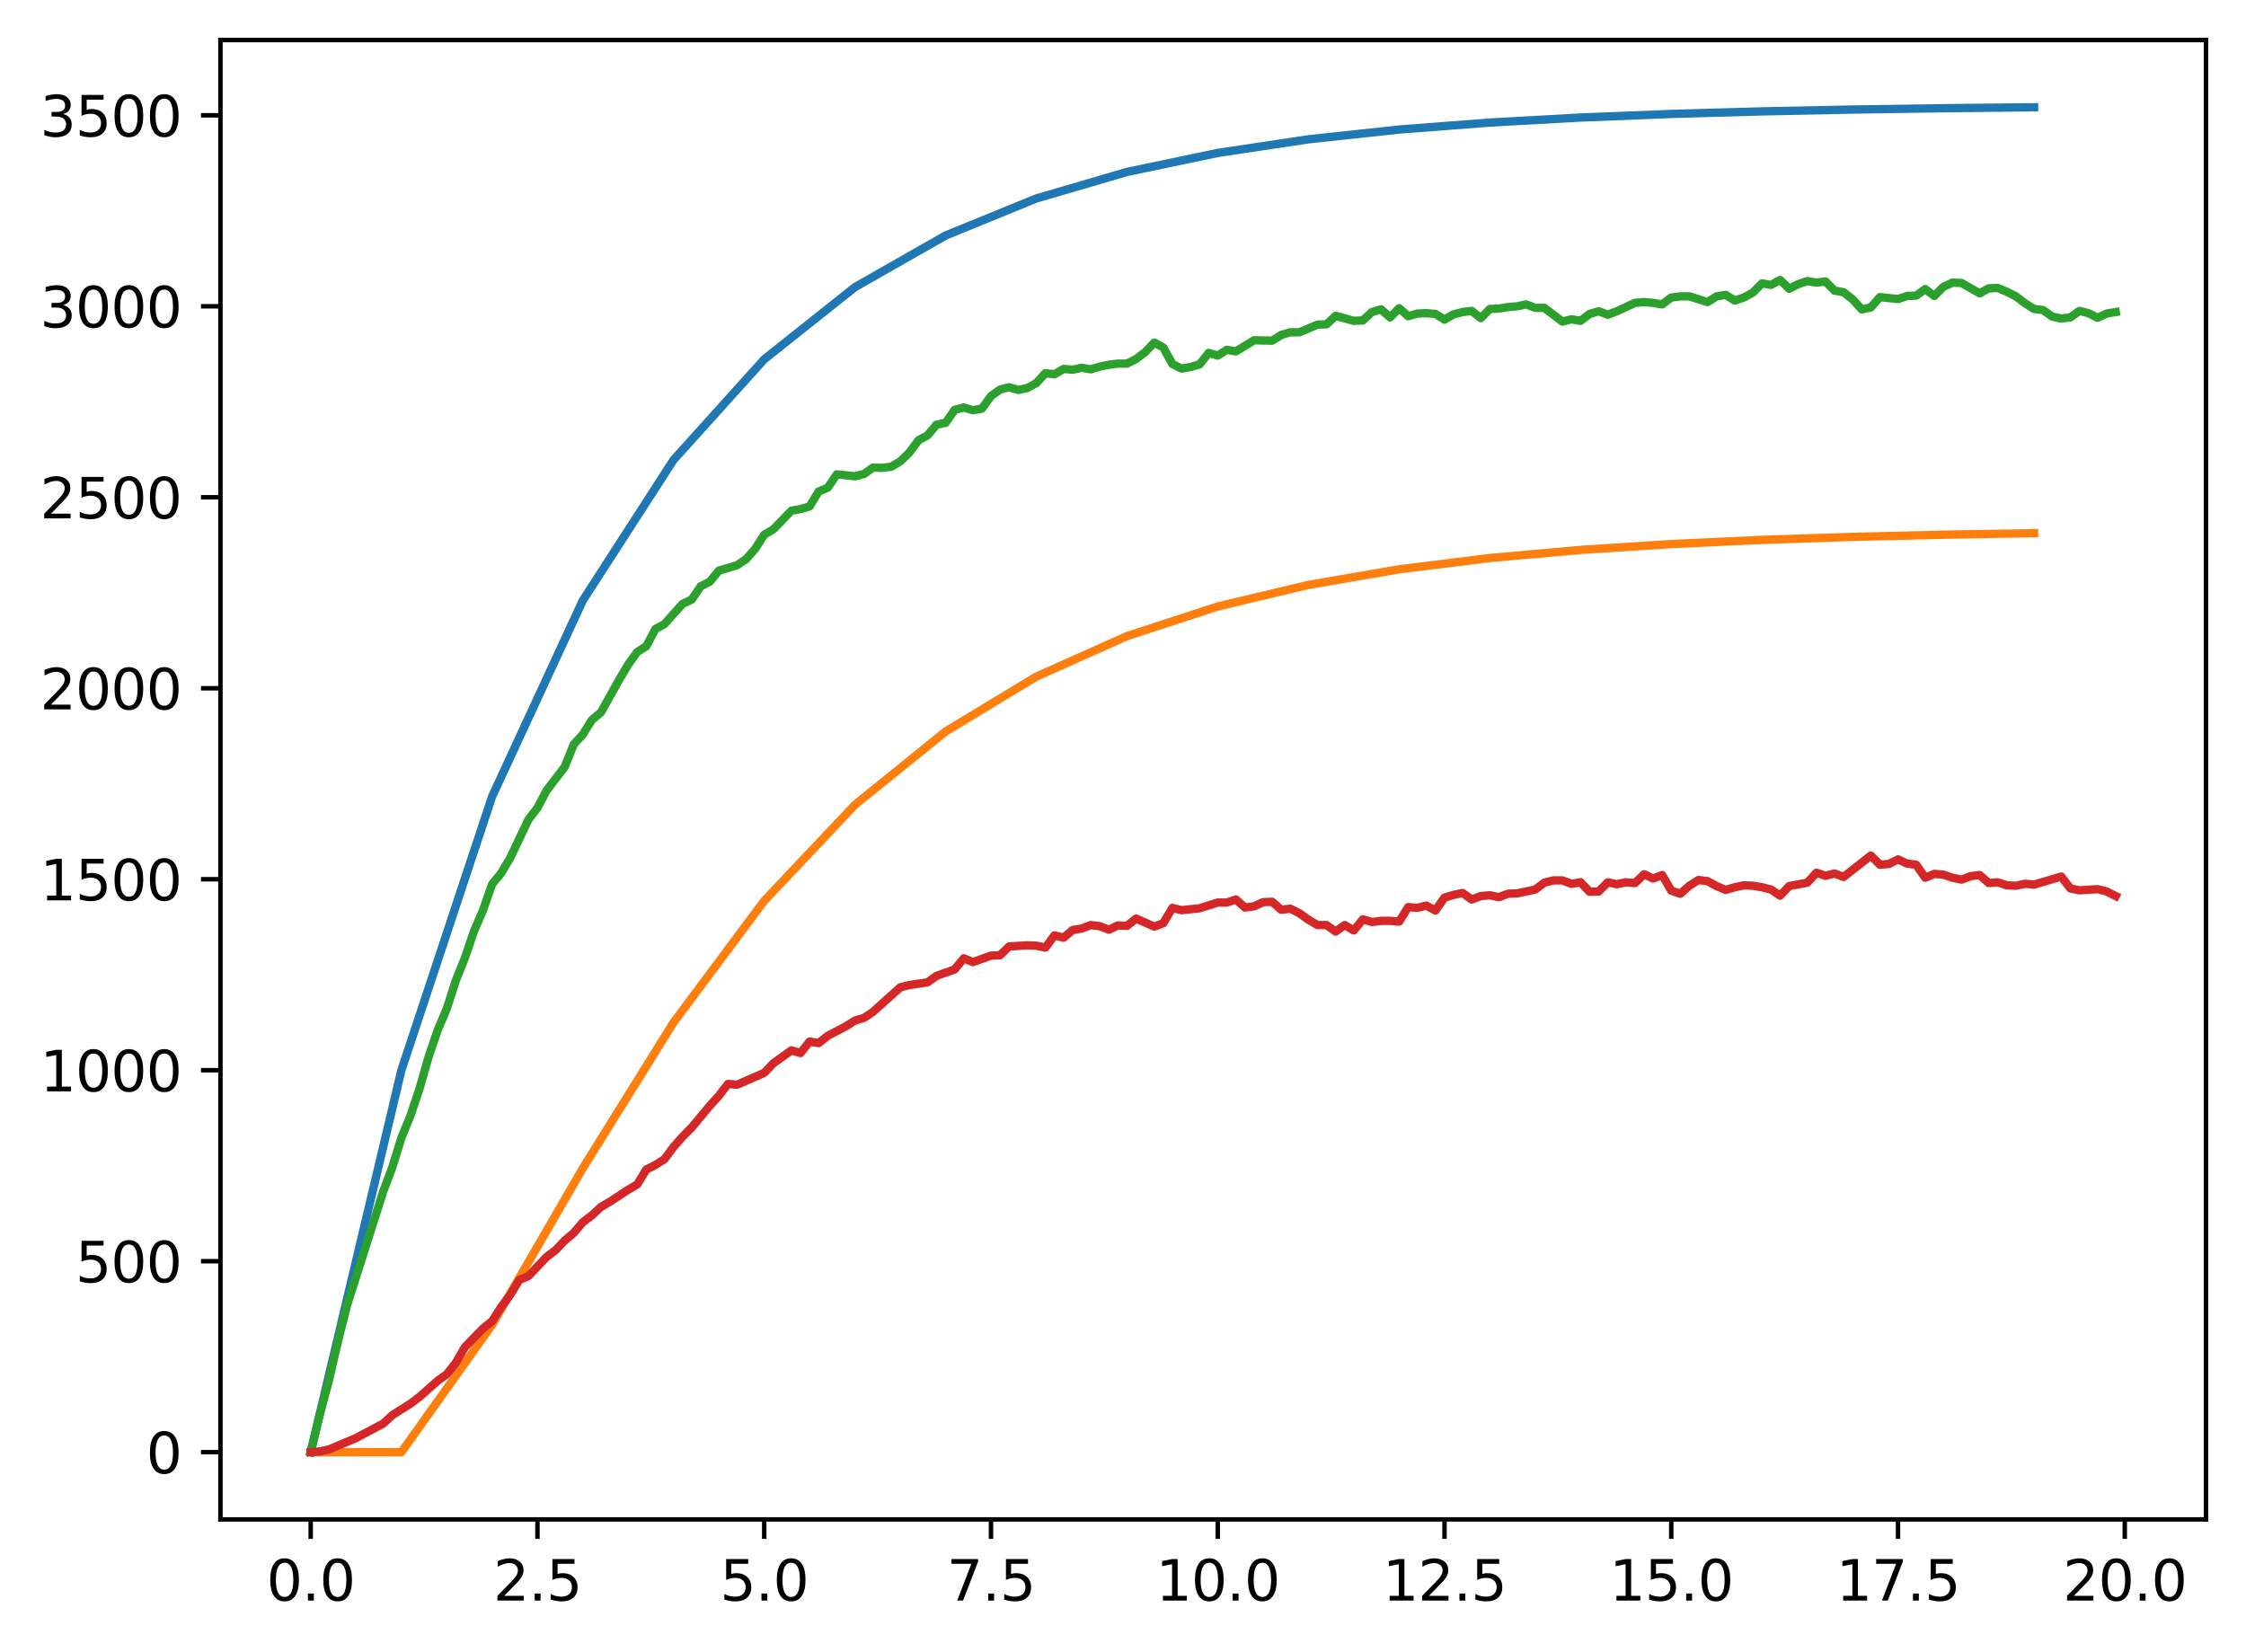 <?xml version="1.0" encoding="utf-8" standalone="no"?>
<!DOCTYPE svg PUBLIC "-//W3C//DTD SVG 1.1//EN"
  "http://www.w3.org/Graphics/SVG/1.1/DTD/svg11.dtd">
<svg xmlns:xlink="http://www.w3.org/1999/xlink" width="403.97pt" height="297.19pt" viewBox="0 0 403.97 297.19" xmlns="http://www.w3.org/2000/svg" version="1.1">
 <defs>
  <style type="text/css">*{stroke-linejoin: round; stroke-linecap: butt}</style>
 </defs>
 <g id="figure_1">
  <g id="patch_1">
   <path d="M 0 297.19 
L 403.97 297.19 
L 403.97 0 
L 0 0 
z
" style="fill: #ffffff"/>
  </g>
  <g id="axes_1">
   <g id="patch_2">
    <path d="M 39.65 273.312 
L 396.77 273.312 
L 396.77 7.2 
L 39.65 7.2 
z
" style="fill: #ffffff"/>
   </g>
   <g id="matplotlib.axis_1">
    <g id="xtick_1">
     <g id="line2d_1">
      <defs>
       <path id="m0727b6ec8f" d="M 0 0 
L 0 3.5 
" style="stroke: #000000; stroke-width: 0.8"/>
      </defs>
      <g>
       <use xlink:href="#m0727b6ec8f" x="55.883" y="273.312" style="stroke: #000000; stroke-width: 0.8"/>
      </g>
     </g>
     <g id="text_1">
      <!-- 0.0 -->
      <g transform="translate(47.931 287.91) scale(0.1 -0.1)">
       <defs>
        <path id="DejaVuSans-30" d="M 2034 4250 
Q 1547 4250 1301 3770 
Q 1056 3291 1056 2328 
Q 1056 1369 1301 889 
Q 1547 409 2034 409 
Q 2525 409 2770 889 
Q 3016 1369 3016 2328 
Q 3016 3291 2770 3770 
Q 2525 4250 2034 4250 
z
M 2034 4750 
Q 2819 4750 3233 4129 
Q 3647 3509 3647 2328 
Q 3647 1150 3233 529 
Q 2819 -91 2034 -91 
Q 1250 -91 836 529 
Q 422 1150 422 2328 
Q 422 3509 836 4129 
Q 1250 4750 2034 4750 
z
" transform="scale(0.016)"/>
        <path id="DejaVuSans-2e" d="M 684 794 
L 1344 794 
L 1344 0 
L 684 0 
L 684 794 
z
" transform="scale(0.016)"/>
       </defs>
       <use xlink:href="#DejaVuSans-30"/>
       <use xlink:href="#DejaVuSans-2e" x="63.623"/>
       <use xlink:href="#DejaVuSans-30" x="95.41"/>
      </g>
     </g>
    </g>
    <g id="xtick_2">
     <g id="line2d_2">
      <g>
       <use xlink:href="#m0727b6ec8f" x="96.668" y="273.312" style="stroke: #000000; stroke-width: 0.8"/>
      </g>
     </g>
     <g id="text_2">
      <!-- 2.5 -->
      <g transform="translate(88.717 287.91) scale(0.1 -0.1)">
       <defs>
        <path id="DejaVuSans-32" d="M 1228 531 
L 3431 531 
L 3431 0 
L 469 0 
L 469 531 
Q 828 903 1448 1529 
Q 2069 2156 2228 2338 
Q 2531 2678 2651 2914 
Q 2772 3150 2772 3378 
Q 2772 3750 2511 3984 
Q 2250 4219 1831 4219 
Q 1534 4219 1204 4116 
Q 875 4013 500 3803 
L 500 4441 
Q 881 4594 1212 4672 
Q 1544 4750 1819 4750 
Q 2544 4750 2975 4387 
Q 3406 4025 3406 3419 
Q 3406 3131 3298 2873 
Q 3191 2616 2906 2266 
Q 2828 2175 2409 1742 
Q 1991 1309 1228 531 
z
" transform="scale(0.016)"/>
        <path id="DejaVuSans-35" d="M 691 4666 
L 3169 4666 
L 3169 4134 
L 1269 4134 
L 1269 2991 
Q 1406 3038 1543 3061 
Q 1681 3084 1819 3084 
Q 2600 3084 3056 2656 
Q 3513 2228 3513 1497 
Q 3513 744 3044 326 
Q 2575 -91 1722 -91 
Q 1428 -91 1123 -41 
Q 819 9 494 109 
L 494 744 
Q 775 591 1075 516 
Q 1375 441 1709 441 
Q 2250 441 2565 725 
Q 2881 1009 2881 1497 
Q 2881 1984 2565 2268 
Q 2250 2553 1709 2553 
Q 1456 2553 1204 2497 
Q 953 2441 691 2322 
L 691 4666 
z
" transform="scale(0.016)"/>
       </defs>
       <use xlink:href="#DejaVuSans-32"/>
       <use xlink:href="#DejaVuSans-2e" x="63.623"/>
       <use xlink:href="#DejaVuSans-35" x="95.41"/>
      </g>
     </g>
    </g>
    <g id="xtick_3">
     <g id="line2d_3">
      <g>
       <use xlink:href="#m0727b6ec8f" x="137.454" y="273.312" style="stroke: #000000; stroke-width: 0.8"/>
      </g>
     </g>
     <g id="text_3">
      <!-- 5.0 -->
      <g transform="translate(129.503 287.91) scale(0.1 -0.1)">
       <use xlink:href="#DejaVuSans-35"/>
       <use xlink:href="#DejaVuSans-2e" x="63.623"/>
       <use xlink:href="#DejaVuSans-30" x="95.41"/>
      </g>
     </g>
    </g>
    <g id="xtick_4">
     <g id="line2d_4">
      <g>
       <use xlink:href="#m0727b6ec8f" x="178.24" y="273.312" style="stroke: #000000; stroke-width: 0.8"/>
      </g>
     </g>
     <g id="text_4">
      <!-- 7.5 -->
      <g transform="translate(170.288 287.91) scale(0.1 -0.1)">
       <defs>
        <path id="DejaVuSans-37" d="M 525 4666 
L 3525 4666 
L 3525 4397 
L 1831 0 
L 1172 0 
L 2766 4134 
L 525 4134 
L 525 4666 
z
" transform="scale(0.016)"/>
       </defs>
       <use xlink:href="#DejaVuSans-37"/>
       <use xlink:href="#DejaVuSans-2e" x="63.623"/>
       <use xlink:href="#DejaVuSans-35" x="95.41"/>
      </g>
     </g>
    </g>
    <g id="xtick_5">
     <g id="line2d_5">
      <g>
       <use xlink:href="#m0727b6ec8f" x="219.026" y="273.312" style="stroke: #000000; stroke-width: 0.8"/>
      </g>
     </g>
     <g id="text_5">
      <!-- 10.0 -->
      <g transform="translate(207.893 287.91) scale(0.1 -0.1)">
       <defs>
        <path id="DejaVuSans-31" d="M 794 531 
L 1825 531 
L 1825 4091 
L 703 3866 
L 703 4441 
L 1819 4666 
L 2450 4666 
L 2450 531 
L 3481 531 
L 3481 0 
L 794 0 
L 794 531 
z
" transform="scale(0.016)"/>
       </defs>
       <use xlink:href="#DejaVuSans-31"/>
       <use xlink:href="#DejaVuSans-30" x="63.623"/>
       <use xlink:href="#DejaVuSans-2e" x="127.246"/>
       <use xlink:href="#DejaVuSans-30" x="159.033"/>
      </g>
     </g>
    </g>
    <g id="xtick_6">
     <g id="line2d_6">
      <g>
       <use xlink:href="#m0727b6ec8f" x="259.811" y="273.312" style="stroke: #000000; stroke-width: 0.8"/>
      </g>
     </g>
     <g id="text_6">
      <!-- 12.5 -->
      <g transform="translate(248.679 287.91) scale(0.1 -0.1)">
       <use xlink:href="#DejaVuSans-31"/>
       <use xlink:href="#DejaVuSans-32" x="63.623"/>
       <use xlink:href="#DejaVuSans-2e" x="127.246"/>
       <use xlink:href="#DejaVuSans-35" x="159.033"/>
      </g>
     </g>
    </g>
    <g id="xtick_7">
     <g id="line2d_7">
      <g>
       <use xlink:href="#m0727b6ec8f" x="300.597" y="273.312" style="stroke: #000000; stroke-width: 0.8"/>
      </g>
     </g>
     <g id="text_7">
      <!-- 15.0 -->
      <g transform="translate(289.464 287.91) scale(0.1 -0.1)">
       <use xlink:href="#DejaVuSans-31"/>
       <use xlink:href="#DejaVuSans-35" x="63.623"/>
       <use xlink:href="#DejaVuSans-2e" x="127.246"/>
       <use xlink:href="#DejaVuSans-30" x="159.033"/>
      </g>
     </g>
    </g>
    <g id="xtick_8">
     <g id="line2d_8">
      <g>
       <use xlink:href="#m0727b6ec8f" x="341.383" y="273.312" style="stroke: #000000; stroke-width: 0.8"/>
      </g>
     </g>
     <g id="text_8">
      <!-- 17.5 -->
      <g transform="translate(330.25 287.91) scale(0.1 -0.1)">
       <use xlink:href="#DejaVuSans-31"/>
       <use xlink:href="#DejaVuSans-37" x="63.623"/>
       <use xlink:href="#DejaVuSans-2e" x="127.246"/>
       <use xlink:href="#DejaVuSans-35" x="159.033"/>
      </g>
     </g>
    </g>
    <g id="xtick_9">
     <g id="line2d_9">
      <g>
       <use xlink:href="#m0727b6ec8f" x="382.169" y="273.312" style="stroke: #000000; stroke-width: 0.8"/>
      </g>
     </g>
     <g id="text_9">
      <!-- 20.0 -->
      <g transform="translate(371.036 287.91) scale(0.1 -0.1)">
       <use xlink:href="#DejaVuSans-32"/>
       <use xlink:href="#DejaVuSans-30" x="63.623"/>
       <use xlink:href="#DejaVuSans-2e" x="127.246"/>
       <use xlink:href="#DejaVuSans-30" x="159.033"/>
      </g>
     </g>
    </g>
   </g>
   <g id="matplotlib.axis_2">
    <g id="ytick_1">
     <g id="line2d_10">
      <defs>
       <path id="mc06d40f669" d="M 0 0 
L -3.5 0 
" style="stroke: #000000; stroke-width: 0.8"/>
      </defs>
      <g>
       <use xlink:href="#mc06d40f669" x="39.65" y="261.216" style="stroke: #000000; stroke-width: 0.8"/>
      </g>
     </g>
     <g id="text_10">
      <!-- 0 -->
      <g transform="translate(26.288 265.015) scale(0.1 -0.1)">
       <use xlink:href="#DejaVuSans-30"/>
      </g>
     </g>
    </g>
    <g id="ytick_2">
     <g id="line2d_11">
      <g>
       <use xlink:href="#mc06d40f669" x="39.65" y="226.863" style="stroke: #000000; stroke-width: 0.8"/>
      </g>
     </g>
     <g id="text_11">
      <!-- 500 -->
      <g transform="translate(13.562 230.662) scale(0.1 -0.1)">
       <use xlink:href="#DejaVuSans-35"/>
       <use xlink:href="#DejaVuSans-30" x="63.623"/>
       <use xlink:href="#DejaVuSans-30" x="127.246"/>
      </g>
     </g>
    </g>
    <g id="ytick_3">
     <g id="line2d_12">
      <g>
       <use xlink:href="#mc06d40f669" x="39.65" y="192.51" style="stroke: #000000; stroke-width: 0.8"/>
      </g>
     </g>
     <g id="text_12">
      <!-- 1000 -->
      <g transform="translate(7.2 196.309) scale(0.1 -0.1)">
       <use xlink:href="#DejaVuSans-31"/>
       <use xlink:href="#DejaVuSans-30" x="63.623"/>
       <use xlink:href="#DejaVuSans-30" x="127.246"/>
       <use xlink:href="#DejaVuSans-30" x="190.869"/>
      </g>
     </g>
    </g>
    <g id="ytick_4">
     <g id="line2d_13">
      <g>
       <use xlink:href="#mc06d40f669" x="39.65" y="158.157" style="stroke: #000000; stroke-width: 0.8"/>
      </g>
     </g>
     <g id="text_13">
      <!-- 1500 -->
      <g transform="translate(7.2 161.956) scale(0.1 -0.1)">
       <use xlink:href="#DejaVuSans-31"/>
       <use xlink:href="#DejaVuSans-35" x="63.623"/>
       <use xlink:href="#DejaVuSans-30" x="127.246"/>
       <use xlink:href="#DejaVuSans-30" x="190.869"/>
      </g>
     </g>
    </g>
    <g id="ytick_5">
     <g id="line2d_14">
      <g>
       <use xlink:href="#mc06d40f669" x="39.65" y="123.804" style="stroke: #000000; stroke-width: 0.8"/>
      </g>
     </g>
     <g id="text_14">
      <!-- 2000 -->
      <g transform="translate(7.2 127.603) scale(0.1 -0.1)">
       <use xlink:href="#DejaVuSans-32"/>
       <use xlink:href="#DejaVuSans-30" x="63.623"/>
       <use xlink:href="#DejaVuSans-30" x="127.246"/>
       <use xlink:href="#DejaVuSans-30" x="190.869"/>
      </g>
     </g>
    </g>
    <g id="ytick_6">
     <g id="line2d_15">
      <g>
       <use xlink:href="#mc06d40f669" x="39.65" y="89.45" style="stroke: #000000; stroke-width: 0.8"/>
      </g>
     </g>
     <g id="text_15">
      <!-- 2500 -->
      <g transform="translate(7.2 93.25) scale(0.1 -0.1)">
       <use xlink:href="#DejaVuSans-32"/>
       <use xlink:href="#DejaVuSans-35" x="63.623"/>
       <use xlink:href="#DejaVuSans-30" x="127.246"/>
       <use xlink:href="#DejaVuSans-30" x="190.869"/>
      </g>
     </g>
    </g>
    <g id="ytick_7">
     <g id="line2d_16">
      <g>
       <use xlink:href="#mc06d40f669" x="39.65" y="55.097" style="stroke: #000000; stroke-width: 0.8"/>
      </g>
     </g>
     <g id="text_16">
      <!-- 3000 -->
      <g transform="translate(7.2 58.896) scale(0.1 -0.1)">
       <defs>
        <path id="DejaVuSans-33" d="M 2597 2516 
Q 3050 2419 3304 2112 
Q 3559 1806 3559 1356 
Q 3559 666 3084 287 
Q 2609 -91 1734 -91 
Q 1441 -91 1130 -33 
Q 819 25 488 141 
L 488 750 
Q 750 597 1062 519 
Q 1375 441 1716 441 
Q 2309 441 2620 675 
Q 2931 909 2931 1356 
Q 2931 1769 2642 2001 
Q 2353 2234 1838 2234 
L 1294 2234 
L 1294 2753 
L 1863 2753 
Q 2328 2753 2575 2939 
Q 2822 3125 2822 3475 
Q 2822 3834 2567 4026 
Q 2313 4219 1838 4219 
Q 1578 4219 1281 4162 
Q 984 4106 628 3988 
L 628 4550 
Q 988 4650 1302 4700 
Q 1616 4750 1894 4750 
Q 2613 4750 3031 4423 
Q 3450 4097 3450 3541 
Q 3450 3153 3228 2886 
Q 3006 2619 2597 2516 
z
" transform="scale(0.016)"/>
       </defs>
       <use xlink:href="#DejaVuSans-33"/>
       <use xlink:href="#DejaVuSans-30" x="63.623"/>
       <use xlink:href="#DejaVuSans-30" x="127.246"/>
       <use xlink:href="#DejaVuSans-30" x="190.869"/>
      </g>
     </g>
    </g>
    <g id="ytick_8">
     <g id="line2d_17">
      <g>
       <use xlink:href="#mc06d40f669" x="39.65" y="20.744" style="stroke: #000000; stroke-width: 0.8"/>
      </g>
     </g>
     <g id="text_17">
      <!-- 3500 -->
      <g transform="translate(7.2 24.543) scale(0.1 -0.1)">
       <use xlink:href="#DejaVuSans-33"/>
       <use xlink:href="#DejaVuSans-35" x="63.623"/>
       <use xlink:href="#DejaVuSans-30" x="127.246"/>
       <use xlink:href="#DejaVuSans-30" x="190.869"/>
      </g>
     </g>
    </g>
   </g>
   <g id="line2d_18">
    <path d="M 55.883 261.216 
L 72.197 192.51 
L 88.511 143.282 
L 104.826 108.01 
L 121.14 82.738 
L 137.454 64.63 
L 153.769 51.656 
L 170.083 42.36 
L 186.397 35.699 
L 202.711 30.927 
L 219.026 27.508 
L 235.34 25.058 
L 251.654 23.302 
L 267.969 22.045 
L 284.283 21.143 
L 300.597 20.498 
L 316.912 20.035 
L 333.226 19.704 
L 349.54 19.466 
L 365.854 19.296 
" clip-path="url(#p5216ddd378)" style="fill: none; stroke: #1f77b4; stroke-width: 1.5; stroke-linecap: square"/>
   </g>
   <g id="line2d_19">
    <path d="M 55.883 261.216 
L 72.197 261.216 
L 88.511 238.314 
L 104.826 210.147 
L 121.14 183.928 
L 137.454 162.044 
L 153.769 144.772 
L 170.083 131.58 
L 186.397 121.709 
L 202.711 114.421 
L 219.026 109.088 
L 235.34 105.211 
L 251.654 102.404 
L 267.969 100.377 
L 284.283 98.918 
L 300.597 97.868 
L 316.912 97.114 
L 333.226 96.572 
L 349.54 96.184 
L 365.854 95.905 
" clip-path="url(#p5216ddd378)" style="fill: none; stroke: #ff7f0e; stroke-width: 1.5; stroke-linecap: square"/>
   </g>
   <g id="line2d_20">
    <path d="M 55.883 261.216 
L 57.514 254.414 
L 59.146 248.368 
L 60.777 241.291 
L 62.408 234.833 
L 68.934 214.29 
L 70.566 209.961 
L 72.197 204.671 
L 73.828 200.686 
L 75.46 195.808 
L 77.091 190.105 
L 78.723 185.296 
L 80.354 181.448 
L 81.986 176.364 
L 83.617 172.31 
L 85.248 167.501 
L 86.88 163.722 
L 88.511 159.05 
L 90.143 157.057 
L 91.774 154.309 
L 95.037 147.438 
L 96.668 145.309 
L 98.3 142.217 
L 101.563 137.957 
L 103.194 133.903 
L 104.826 132.117 
L 106.457 129.506 
L 108.088 128.132 
L 111.351 122.292 
L 112.983 119.544 
L 114.614 117.276 
L 116.246 116.246 
L 117.877 113.154 
L 119.508 112.261 
L 122.771 108.619 
L 124.403 107.864 
L 126.034 105.459 
L 127.666 104.634 
L 129.297 102.642 
L 132.56 101.68 
L 134.191 100.581 
L 135.823 98.726 
L 137.454 96.184 
L 139.086 95.222 
L 142.349 91.855 
L 143.98 91.58 
L 145.611 91.099 
L 147.243 88.42 
L 148.874 87.733 
L 150.506 85.328 
L 153.769 85.672 
L 155.4 85.259 
L 157.031 84.091 
L 158.663 84.16 
L 160.294 83.954 
L 161.926 82.992 
L 163.557 81.412 
L 165.189 79.213 
L 166.82 78.32 
L 168.451 76.396 
L 170.083 76.053 
L 171.714 73.717 
L 173.346 73.304 
L 174.977 73.785 
L 176.609 73.511 
L 178.24 71.243 
L 179.871 70.075 
L 181.503 69.663 
L 183.134 70.144 
L 184.766 69.8 
L 186.397 68.907 
L 188.029 67.121 
L 189.66 67.327 
L 191.291 66.365 
L 192.923 66.502 
L 194.554 66.159 
L 196.186 66.434 
L 197.817 65.953 
L 199.449 65.609 
L 201.08 65.403 
L 202.711 65.403 
L 204.343 64.579 
L 205.974 63.342 
L 207.606 61.624 
L 209.237 62.518 
L 210.869 65.472 
L 212.5 66.296 
L 214.131 66.022 
L 215.763 65.541 
L 217.394 63.479 
L 219.026 63.96 
L 220.657 62.93 
L 222.289 63.205 
L 225.551 61.212 
L 228.814 61.281 
L 230.446 60.25 
L 232.077 59.769 
L 233.709 59.769 
L 236.971 58.395 
L 238.603 58.326 
L 240.234 56.815 
L 243.497 57.708 
L 245.129 57.639 
L 246.76 56.128 
L 248.391 55.647 
L 250.023 57.09 
L 251.654 55.441 
L 253.286 56.884 
L 254.917 56.403 
L 256.549 56.334 
L 258.18 56.471 
L 259.811 57.502 
L 261.443 56.54 
L 263.074 56.128 
L 264.706 55.922 
L 266.337 57.227 
L 267.969 55.578 
L 269.6 55.509 
L 271.231 55.235 
L 272.863 55.097 
L 274.494 54.754 
L 276.126 55.372 
L 277.757 55.372 
L 281.02 57.846 
L 282.651 57.433 
L 284.283 57.708 
L 285.914 56.471 
L 287.546 55.99 
L 289.177 56.609 
L 290.809 55.99 
L 294.071 54.479 
L 295.703 54.341 
L 297.334 54.479 
L 298.966 54.754 
L 300.597 53.517 
L 302.229 53.311 
L 303.86 53.311 
L 307.123 54.341 
L 308.754 53.311 
L 310.386 53.036 
L 312.017 54.067 
L 313.649 53.517 
L 315.28 52.624 
L 316.912 50.975 
L 318.543 51.25 
L 320.174 50.357 
L 321.806 51.937 
L 323.437 51.112 
L 325.069 50.563 
L 326.7 50.837 
L 328.332 50.631 
L 329.963 52.28 
L 331.594 52.555 
L 333.226 53.861 
L 334.857 55.647 
L 336.489 55.303 
L 338.12 53.448 
L 341.383 53.792 
L 343.014 53.242 
L 344.646 53.173 
L 346.277 52.005 
L 347.909 53.242 
L 349.54 51.593 
L 351.172 50.837 
L 352.803 50.906 
L 356.066 52.761 
L 357.697 51.868 
L 359.329 51.799 
L 360.96 52.486 
L 362.592 53.311 
L 364.223 54.548 
L 365.854 55.578 
L 367.486 55.784 
L 369.117 56.952 
L 370.749 57.296 
L 372.38 57.09 
L 374.012 55.922 
L 375.643 56.334 
L 377.274 57.158 
L 378.906 56.403 
L 380.537 56.128 
L 380.537 56.128 
" clip-path="url(#p5216ddd378)" style="fill: none; stroke: #2ca02c; stroke-width: 1.5; stroke-linecap: square"/>
   </g>
   <g id="line2d_21">
    <path d="M 55.883 261.216 
L 57.514 261.079 
L 59.146 260.735 
L 64.04 258.674 
L 68.934 256.063 
L 70.566 254.551 
L 73.828 252.49 
L 75.46 251.254 
L 78.723 248.368 
L 80.354 247.2 
L 81.986 245.139 
L 83.617 242.322 
L 86.88 238.955 
L 88.511 237.65 
L 90.143 235.108 
L 91.774 232.909 
L 93.406 230.229 
L 95.037 229.542 
L 98.3 226.107 
L 99.931 224.87 
L 101.563 223.153 
L 103.194 221.779 
L 104.826 219.855 
L 106.457 218.618 
L 108.088 217.107 
L 109.72 216.145 
L 112.983 214.015 
L 114.614 213.053 
L 116.246 210.373 
L 117.877 209.549 
L 119.508 208.518 
L 121.14 206.32 
L 122.771 204.465 
L 124.403 202.816 
L 127.666 198.899 
L 129.297 197.113 
L 130.929 194.983 
L 132.56 195.121 
L 137.454 192.991 
L 139.086 191.273 
L 142.349 188.937 
L 143.98 189.418 
L 145.611 187.357 
L 147.243 187.632 
L 148.874 186.326 
L 152.137 184.609 
L 153.769 183.578 
L 155.4 183.097 
L 157.031 181.998 
L 161.926 177.6 
L 163.557 177.188 
L 166.82 176.707 
L 168.451 175.539 
L 171.714 174.371 
L 173.346 172.379 
L 174.977 173.066 
L 178.24 171.898 
L 179.871 171.829 
L 181.503 170.249 
L 184.766 170.043 
L 186.397 170.112 
L 188.029 170.455 
L 189.66 168.256 
L 191.291 168.669 
L 192.923 167.295 
L 194.554 167.02 
L 196.186 166.401 
L 197.817 166.607 
L 199.449 167.226 
L 201.08 166.47 
L 202.711 166.539 
L 204.343 165.233 
L 207.606 166.676 
L 209.237 166.058 
L 210.869 163.31 
L 212.5 163.722 
L 215.763 163.378 
L 219.026 162.348 
L 220.657 162.348 
L 222.289 161.798 
L 223.92 163.241 
L 225.551 163.035 
L 227.183 162.279 
L 228.814 162.21 
L 230.446 163.653 
L 232.077 163.447 
L 233.709 164.271 
L 235.34 165.439 
L 236.971 166.401 
L 238.603 166.401 
L 240.234 167.569 
L 241.866 166.401 
L 243.497 167.363 
L 245.129 165.371 
L 246.76 165.852 
L 248.391 165.646 
L 250.023 165.646 
L 251.654 165.783 
L 253.286 163.172 
L 254.917 163.31 
L 256.549 162.897 
L 258.18 163.791 
L 259.811 161.455 
L 261.443 160.974 
L 263.074 160.63 
L 264.706 161.798 
L 266.337 161.18 
L 267.969 161.042 
L 269.6 161.386 
L 271.231 160.767 
L 272.863 160.699 
L 276.126 160.012 
L 277.757 158.775 
L 279.389 158.363 
L 281.02 158.363 
L 282.651 158.981 
L 284.283 158.706 
L 285.914 160.424 
L 287.546 160.355 
L 289.177 158.706 
L 290.809 159.05 
L 292.44 158.706 
L 294.071 158.844 
L 295.703 157.263 
L 297.334 158.019 
L 298.966 157.401 
L 300.597 160.218 
L 302.229 160.767 
L 303.86 159.325 
L 305.491 158.294 
L 307.123 158.5 
L 308.754 159.393 
L 310.386 160.08 
L 312.017 159.599 
L 313.649 159.256 
L 315.28 159.325 
L 316.912 159.599 
L 318.543 160.012 
L 320.174 161.111 
L 321.806 159.393 
L 325.069 158.775 
L 326.7 156.989 
L 328.332 157.538 
L 329.963 157.126 
L 331.594 157.744 
L 336.489 153.897 
L 338.12 155.546 
L 339.752 155.408 
L 341.383 154.584 
L 343.014 155.34 
L 344.646 155.546 
L 346.277 157.882 
L 347.909 157.195 
L 349.54 157.332 
L 351.172 157.882 
L 352.803 158.225 
L 354.434 157.607 
L 356.066 157.401 
L 357.697 158.844 
L 359.329 158.706 
L 360.96 159.256 
L 362.592 159.325 
L 364.223 158.981 
L 365.854 159.119 
L 370.749 157.676 
L 372.38 159.806 
L 374.012 160.149 
L 377.274 159.943 
L 378.906 160.355 
L 380.537 161.18 
L 380.537 161.18 
" clip-path="url(#p5216ddd378)" style="fill: none; stroke: #d62728; stroke-width: 1.5; stroke-linecap: square"/>
   </g>
   <g id="patch_3">
    <path d="M 39.65 273.312 
L 39.65 7.2 
" style="fill: none; stroke: #000000; stroke-width: 0.8; stroke-linejoin: miter; stroke-linecap: square"/>
   </g>
   <g id="patch_4">
    <path d="M 396.77 273.312 
L 396.77 7.2 
" style="fill: none; stroke: #000000; stroke-width: 0.8; stroke-linejoin: miter; stroke-linecap: square"/>
   </g>
   <g id="patch_5">
    <path d="M 39.65 273.312 
L 396.77 273.312 
" style="fill: none; stroke: #000000; stroke-width: 0.8; stroke-linejoin: miter; stroke-linecap: square"/>
   </g>
   <g id="patch_6">
    <path d="M 39.65 7.2 
L 396.77 7.2 
" style="fill: none; stroke: #000000; stroke-width: 0.8; stroke-linejoin: miter; stroke-linecap: square"/>
   </g>
  </g>
 </g>
 <defs>
  <clipPath id="p5216ddd378">
   <rect x="39.65" y="7.2" width="357.12" height="266.112"/>
  </clipPath>
 </defs>
</svg>
